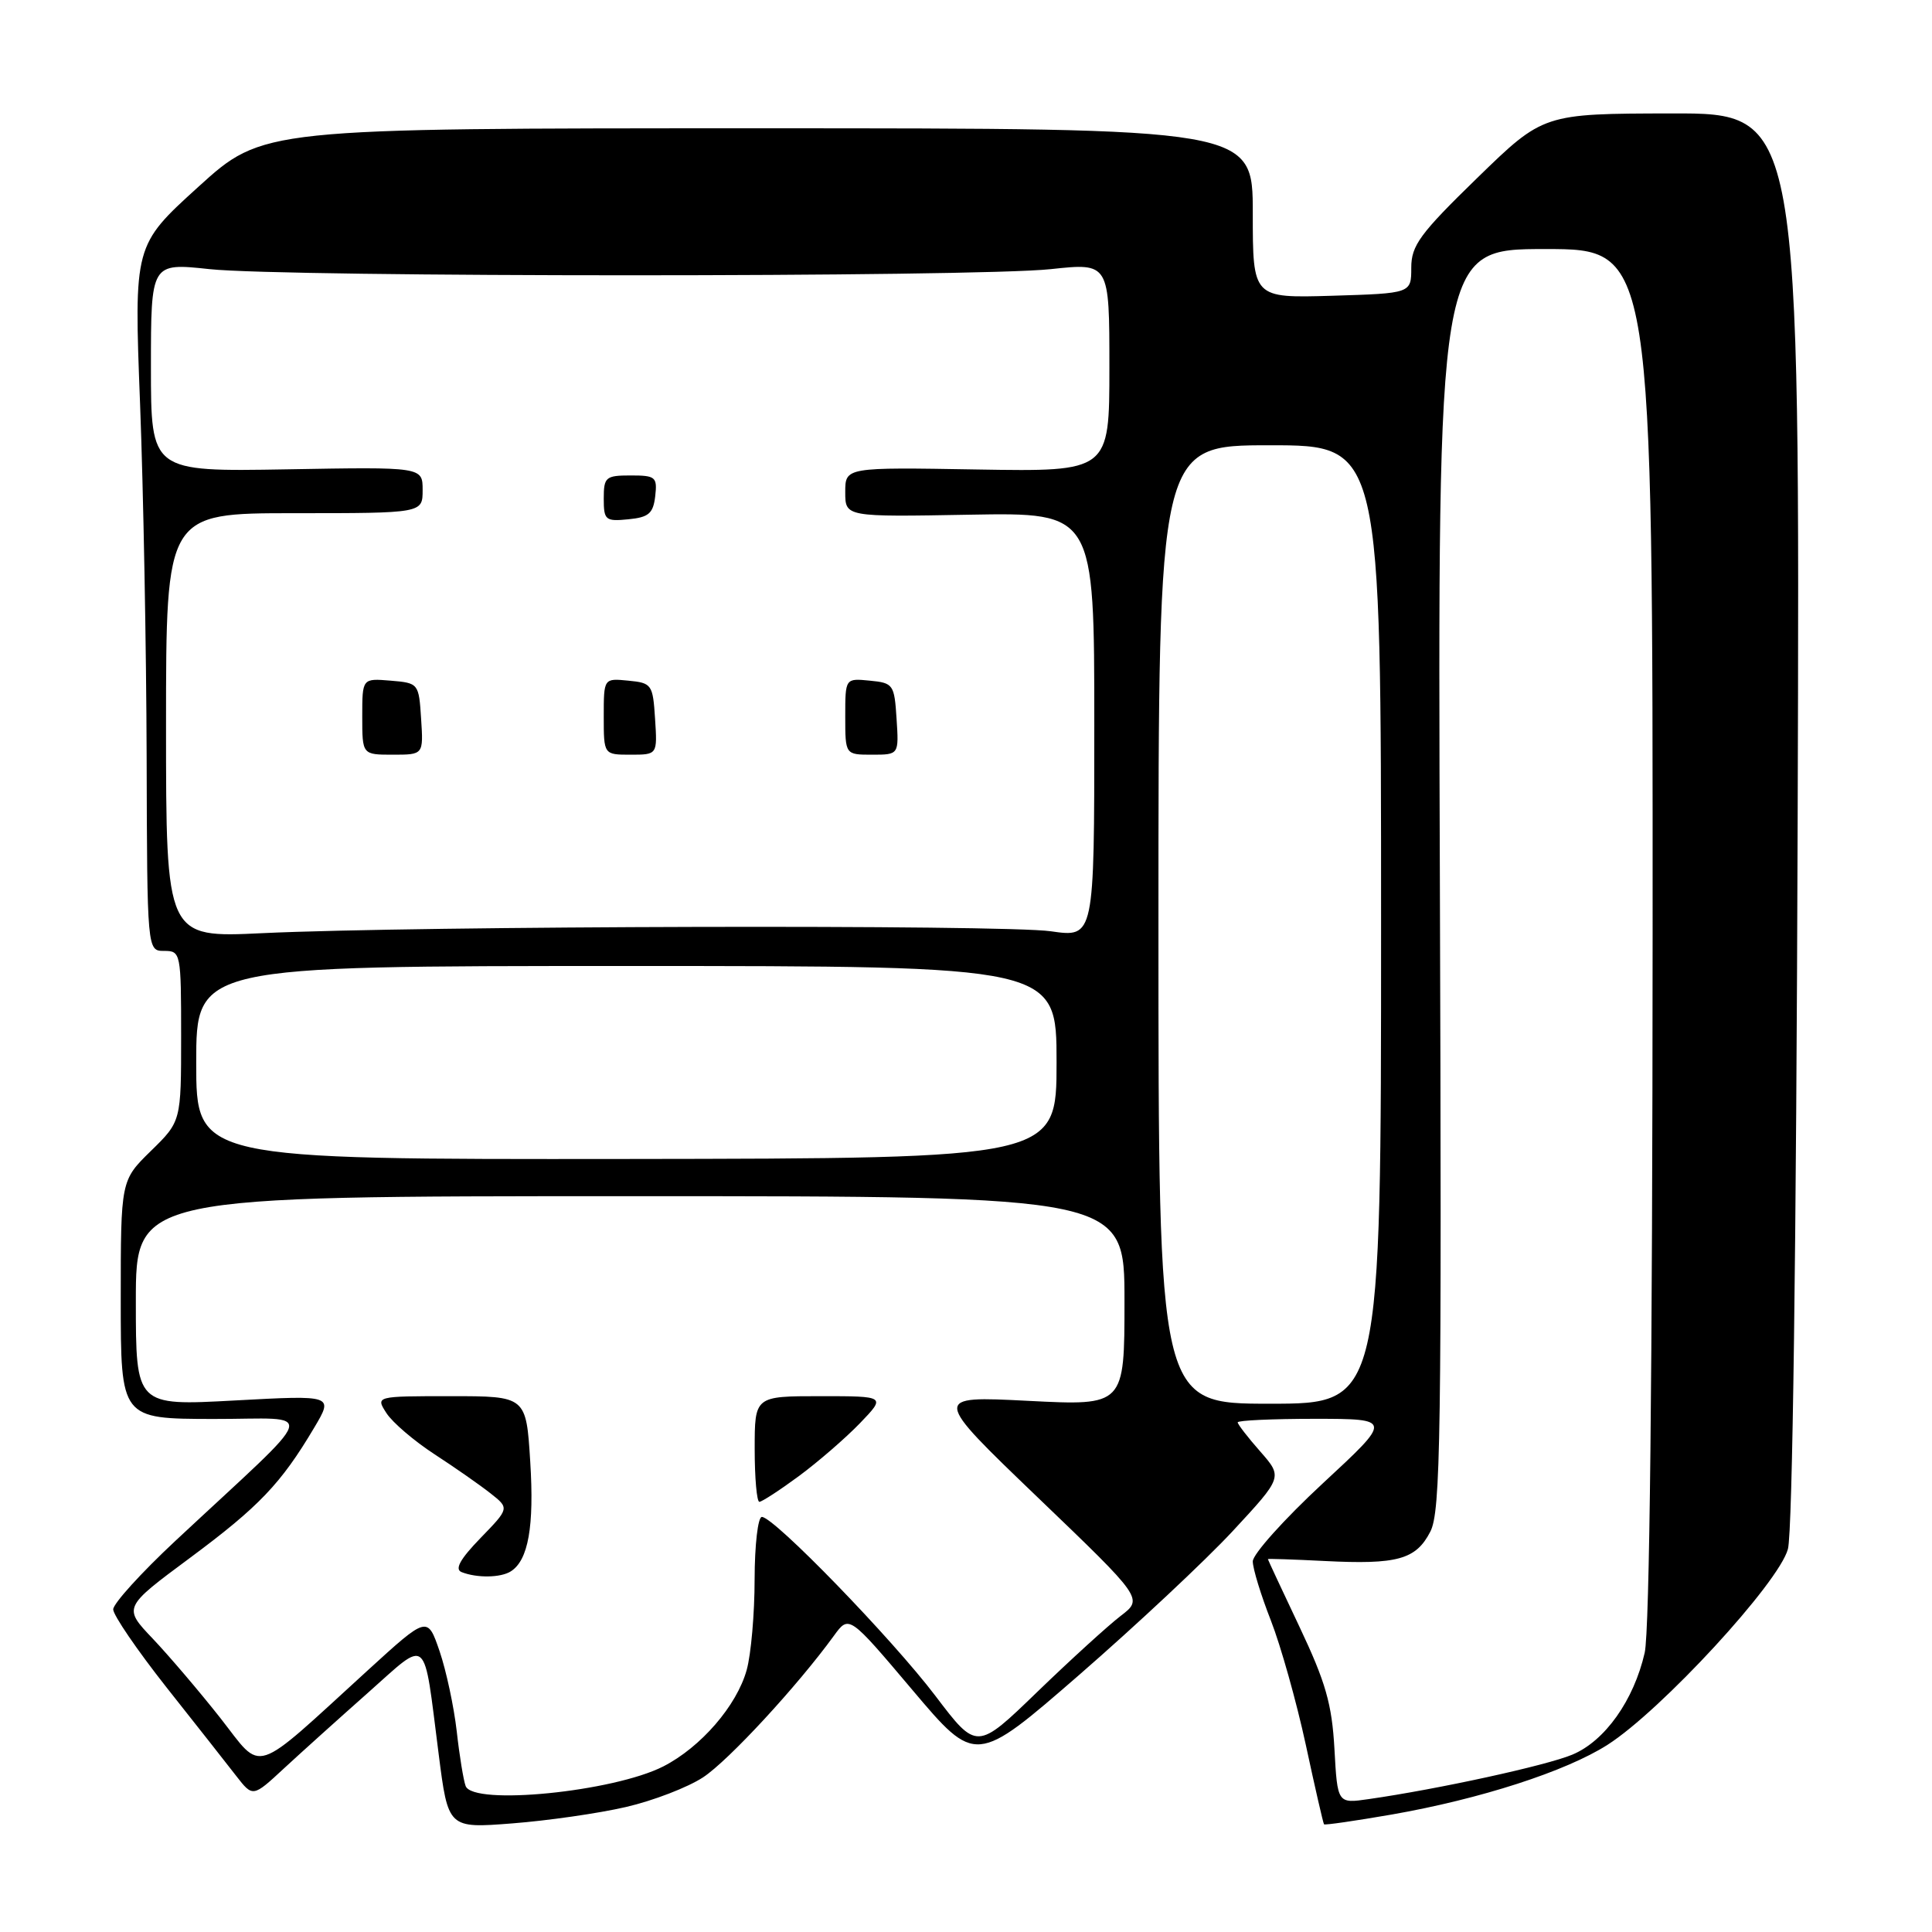 <?xml version="1.0" encoding="UTF-8" standalone="no"?>
<!DOCTYPE svg PUBLIC "-//W3C//DTD SVG 1.1//EN" "http://www.w3.org/Graphics/SVG/1.1/DTD/svg11.dtd" >
<svg xmlns="http://www.w3.org/2000/svg" xmlns:xlink="http://www.w3.org/1999/xlink" version="1.1" viewBox="0 0 256 256">
 <g >
 <path fill="currentColor"
d=" M 82.93 239.44 C 86.54 238.61 91.15 236.83 93.17 235.50 C 96.54 233.28 105.67 223.39 110.50 216.74 C 112.50 213.99 112.50 213.99 120.89 223.92 C 129.28 233.85 129.28 233.85 142.99 221.94 C 150.53 215.38 159.69 206.81 163.34 202.88 C 169.97 195.73 169.97 195.73 166.99 192.33 C 165.34 190.46 164.00 188.72 164.00 188.47 C 164.00 188.21 168.61 188.00 174.25 188.00 C 184.50 188.01 184.50 188.01 175.25 196.58 C 170.16 201.30 166.00 205.94 166.00 206.89 C 166.00 207.84 167.08 211.37 168.40 214.73 C 169.71 218.09 171.79 225.49 173.02 231.17 C 174.24 236.85 175.33 241.60 175.44 241.73 C 175.54 241.86 179.59 241.27 184.44 240.43 C 196.15 238.38 207.48 234.72 213.00 231.20 C 220.10 226.67 235.74 209.70 236.91 205.25 C 237.52 202.95 238.02 165.55 238.20 108.25 C 238.50 15.00 238.50 15.00 221.50 15.03 C 204.50 15.06 204.50 15.06 195.75 23.57 C 188.14 30.97 187.00 32.53 187.00 35.48 C 187.00 38.87 187.00 38.87 176.50 39.19 C 166.00 39.50 166.00 39.50 166.00 28.25 C 166.00 17.00 166.00 17.00 100.42 17.00 C 34.83 17.00 34.83 17.00 26.29 24.75 C 17.75 32.50 17.75 32.50 18.56 53.50 C 19.00 65.05 19.39 86.09 19.43 100.25 C 19.50 126.00 19.50 126.00 21.75 126.00 C 23.95 126.00 24.00 126.25 24.00 137.30 C 24.00 148.59 24.00 148.59 20.00 152.50 C 16.00 156.41 16.00 156.41 16.00 172.20 C 16.00 188.00 16.00 188.00 28.25 188.02 C 42.11 188.05 42.76 185.96 23.23 204.18 C 18.70 208.41 15.00 212.49 15.00 213.25 C 15.00 214.01 18.17 218.65 22.05 223.57 C 25.94 228.48 30.10 233.77 31.30 235.32 C 33.50 238.15 33.50 238.15 37.63 234.32 C 39.90 232.22 44.92 227.70 48.78 224.28 C 56.88 217.10 56.07 216.39 58.12 232.38 C 59.38 242.27 59.38 242.27 67.87 241.61 C 72.54 241.25 79.31 240.28 82.93 239.44 Z  M 176.82 231.74 C 176.49 225.81 175.66 222.90 172.21 215.61 C 169.89 210.72 168.00 206.66 168.00 206.59 C 168.00 206.52 171.37 206.63 175.50 206.84 C 185.15 207.33 187.62 206.65 189.52 202.96 C 190.90 200.30 191.04 190.43 190.79 116.48 C 190.50 33.00 190.50 33.00 204.75 33.00 C 219.00 33.00 219.00 33.00 218.98 123.75 C 218.96 182.02 218.58 216.11 217.93 219.00 C 216.49 225.30 212.66 230.70 208.34 232.50 C 204.91 233.94 190.52 237.08 181.36 238.39 C 177.22 238.99 177.22 238.99 176.82 231.74 Z  M 61.70 236.66 C 61.42 235.92 60.88 232.66 60.52 229.41 C 60.15 226.16 59.13 221.39 58.25 218.80 C 56.64 214.11 56.64 214.11 48.76 221.30 C 33.18 235.52 34.93 234.95 29.20 227.65 C 26.44 224.15 22.41 219.42 20.25 217.14 C 16.31 213.00 16.31 213.00 25.17 206.43 C 34.32 199.64 37.24 196.58 41.63 189.18 C 44.20 184.86 44.20 184.86 31.10 185.57 C 18.00 186.28 18.00 186.28 18.00 172.39 C 18.00 158.50 18.00 158.50 83.50 158.50 C 149.00 158.50 149.00 158.50 149.00 172.39 C 149.00 186.27 149.00 186.27 136.25 185.62 C 123.50 184.97 123.50 184.97 137.49 198.40 C 151.49 211.83 151.49 211.83 148.49 214.12 C 146.85 215.38 141.88 219.90 137.46 224.17 C 129.43 231.94 129.43 231.94 123.96 224.73 C 118.20 217.13 102.56 201.00 100.95 201.00 C 100.43 201.00 100.00 204.71 99.99 209.25 C 99.99 213.79 99.52 219.20 98.94 221.28 C 97.63 226.01 92.86 231.52 87.89 234.06 C 81.27 237.43 62.70 239.28 61.70 236.66 Z  M 67.69 208.21 C 70.00 206.74 70.80 202.28 70.26 193.69 C 69.72 185.00 69.72 185.00 59.74 185.00 C 49.76 185.00 49.76 185.00 51.21 187.25 C 52.01 188.49 54.88 190.94 57.58 192.70 C 60.29 194.46 63.62 196.79 65.00 197.88 C 67.50 199.85 67.50 199.85 63.66 203.81 C 60.97 206.59 60.22 207.93 61.16 208.31 C 63.17 209.11 66.35 209.07 67.69 208.21 Z  M 105.87 195.58 C 108.41 193.70 112.05 190.55 113.95 188.58 C 117.39 185.00 117.39 185.00 108.70 185.00 C 100.00 185.00 100.00 185.00 100.00 192.00 C 100.00 195.85 100.28 199.00 100.62 199.00 C 100.95 199.00 103.32 197.46 105.87 195.58 Z  M 153.50 122.50 C 153.50 59.00 153.50 59.00 168.25 59.00 C 183.00 59.00 183.00 59.00 183.00 122.50 C 183.00 186.00 183.00 186.00 168.25 186.00 C 153.50 186.00 153.50 186.00 153.50 122.50 Z  M 26.00 140.82 C 26.00 128.00 26.00 128.00 83.00 128.00 C 140.00 128.00 140.00 128.00 140.00 140.75 C 140.00 153.50 140.00 153.50 83.00 153.57 C 26.00 153.63 26.00 153.63 26.00 140.82 Z  M 22.00 96.13 C 22.00 68.00 22.00 68.00 39.00 68.00 C 56.00 68.00 56.00 68.00 56.00 64.94 C 56.00 61.87 56.00 61.87 38.00 62.19 C 20.00 62.50 20.00 62.50 20.00 48.66 C 20.00 34.83 20.00 34.83 27.75 35.66 C 37.83 36.75 129.17 36.75 139.25 35.66 C 147.00 34.83 147.00 34.83 147.00 48.66 C 147.00 62.50 147.00 62.50 129.50 62.21 C 112.00 61.91 112.00 61.91 112.00 65.21 C 112.00 68.50 112.00 68.50 128.50 68.20 C 145.00 67.91 145.00 67.91 145.00 96.07 C 145.00 124.23 145.00 124.23 139.25 123.40 C 132.96 122.49 55.23 122.68 34.75 123.65 C 22.00 124.26 22.00 124.26 22.00 96.13 Z  M 55.80 95.25 C 55.50 90.55 55.46 90.50 51.75 90.19 C 48.00 89.88 48.00 89.88 48.00 94.94 C 48.00 100.00 48.00 100.00 52.05 100.00 C 56.11 100.00 56.11 100.00 55.80 95.25 Z  M 86.80 95.25 C 86.51 90.70 86.37 90.49 83.25 90.19 C 80.00 89.87 80.00 89.87 80.00 94.94 C 80.00 100.00 80.00 100.00 83.55 100.00 C 87.11 100.00 87.11 100.00 86.80 95.25 Z  M 118.80 95.25 C 118.51 90.70 118.37 90.49 115.25 90.19 C 112.00 89.87 112.00 89.87 112.00 94.94 C 112.00 100.00 112.00 100.00 115.55 100.00 C 119.11 100.00 119.11 100.00 118.80 95.25 Z  M 86.82 65.75 C 87.11 63.20 86.87 63.00 83.57 63.00 C 80.25 63.00 80.00 63.22 80.00 66.06 C 80.00 68.92 80.22 69.11 83.25 68.81 C 85.96 68.55 86.55 68.04 86.82 65.75 Z "/>
</g>
</svg>